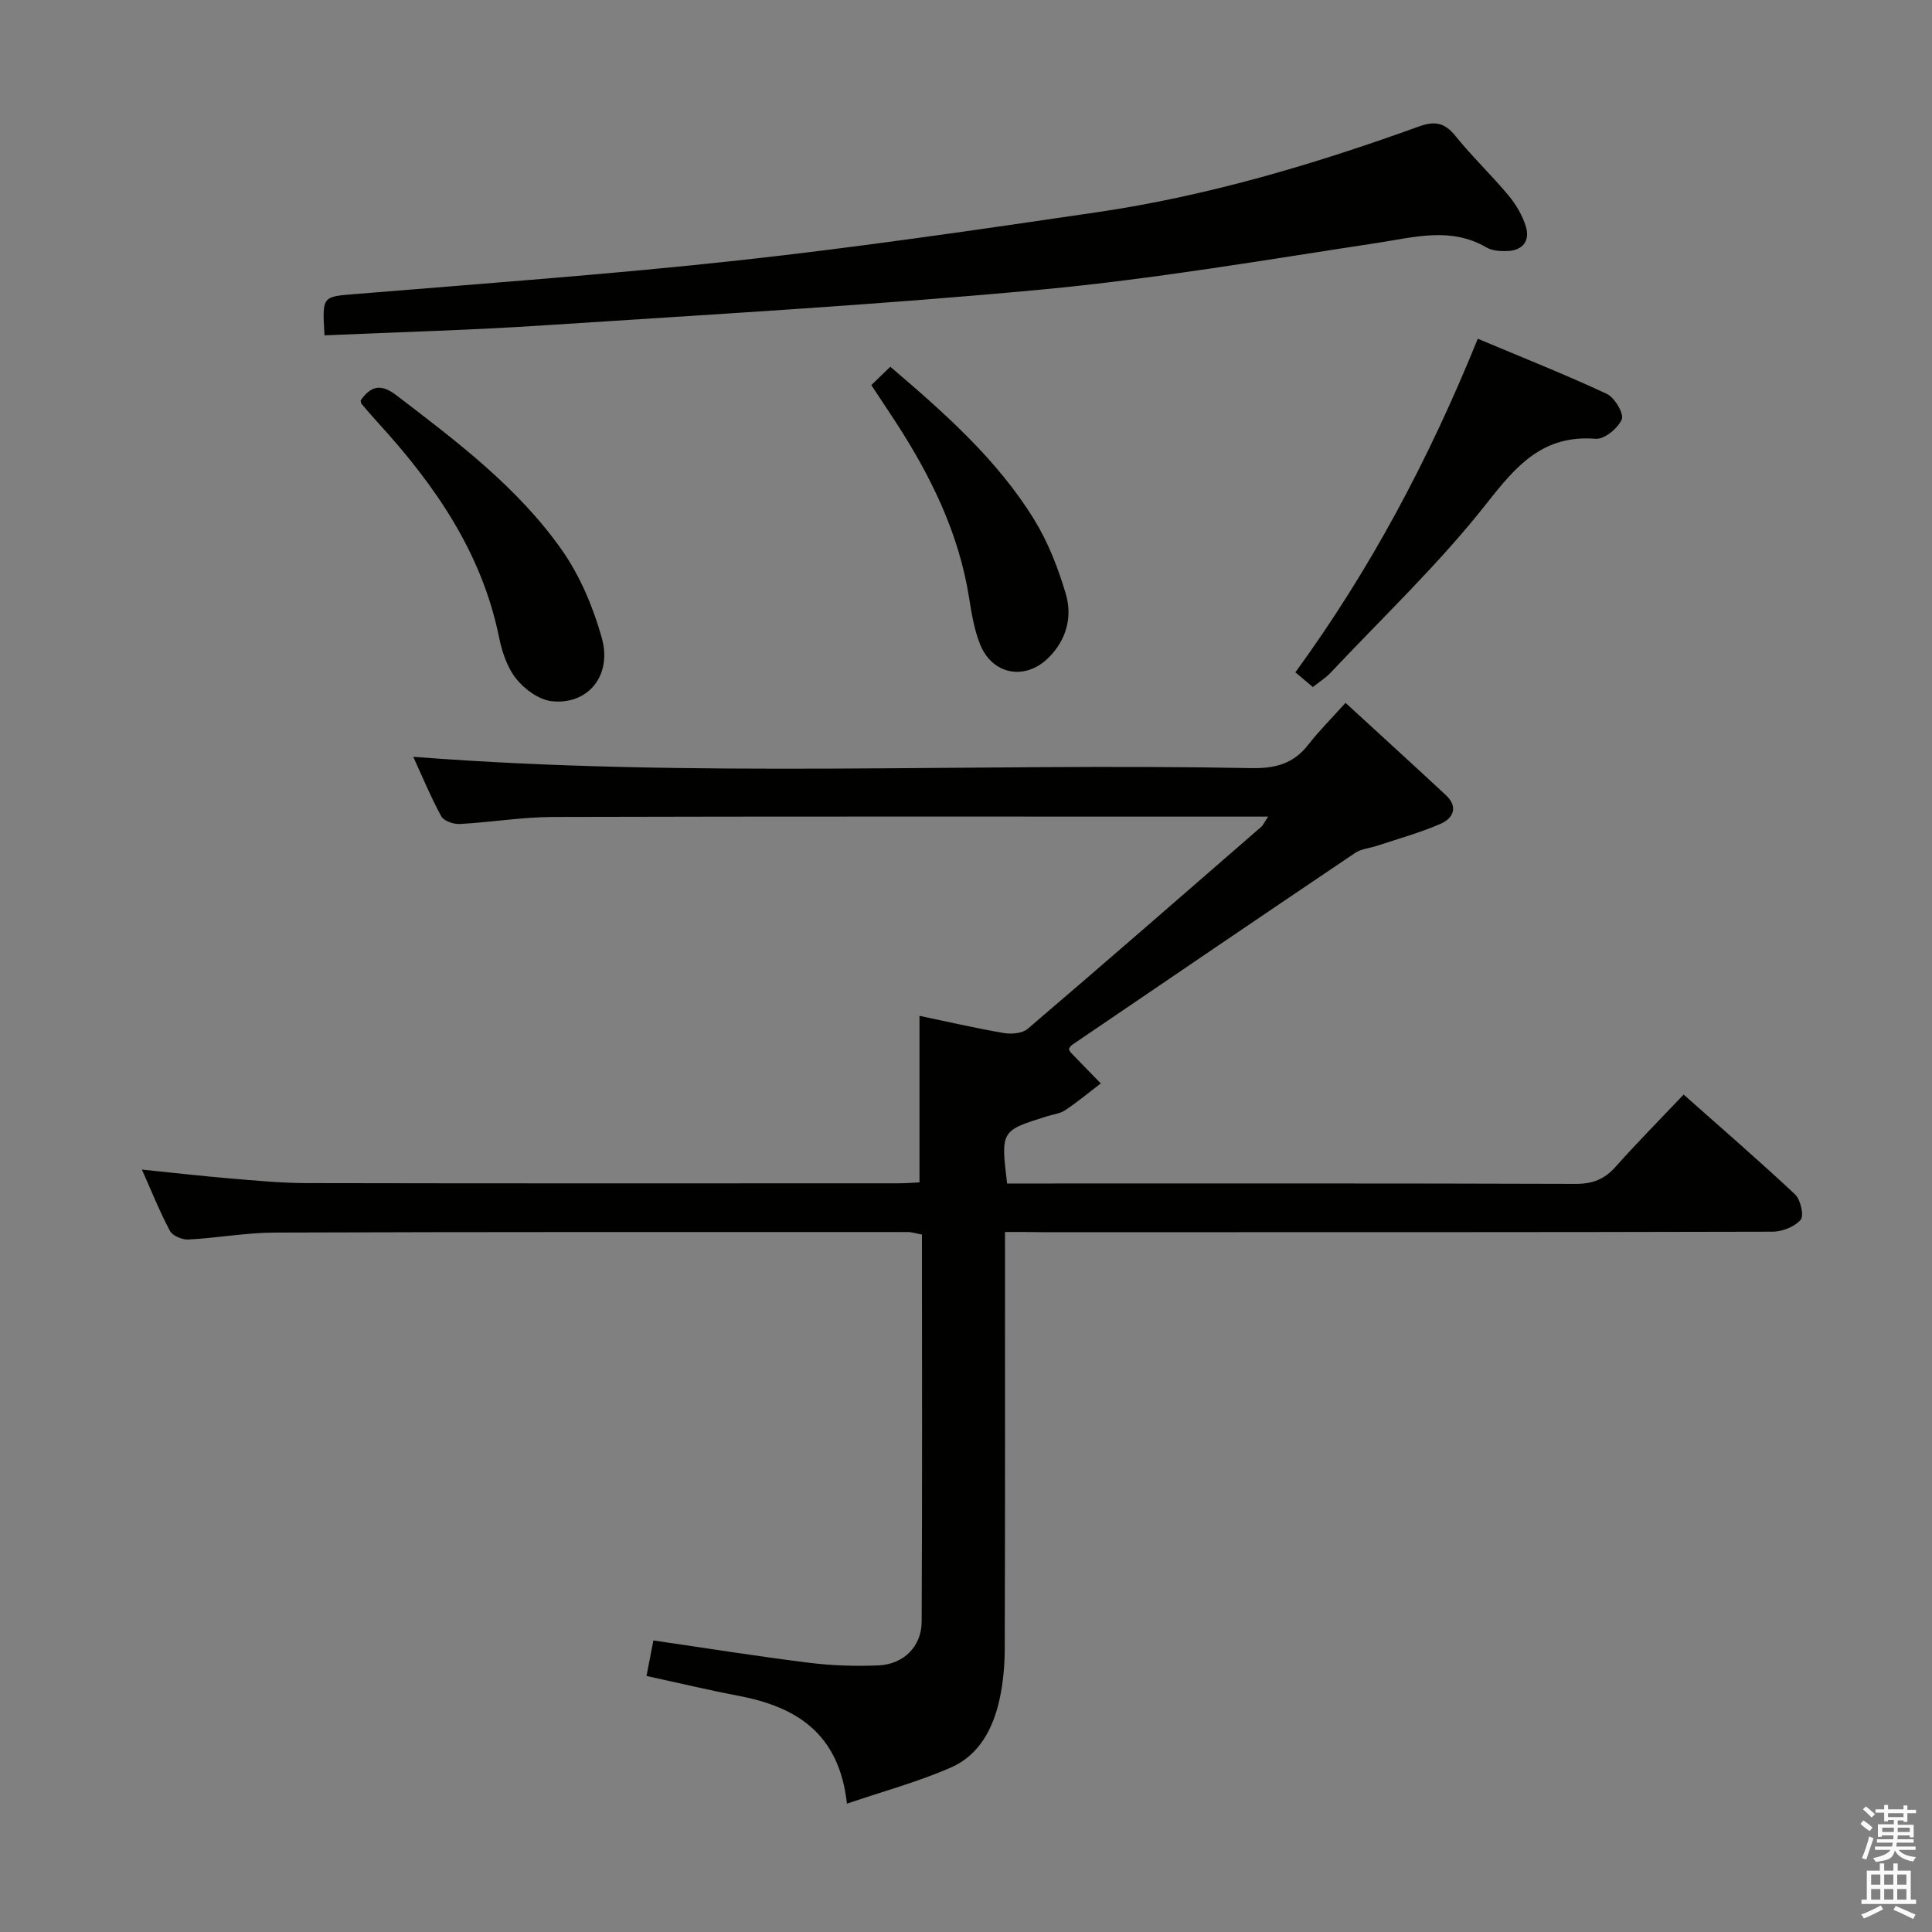 <svg enable-background="new 0 0 400 400" viewBox="0 0 400 400" xmlns="http://www.w3.org/2000/svg"><rect x="0" y="0" width="400" height="400" fill="#808080" stroke="none"/><path d="m385.2 377.6.6-.7c.6.4 1.3.9 1.9 1.5l-.6.7c-.8-.5-1.4-1-1.9-1.5zm.3 7.1c.6-1.4 1.1-2.9 1.5-4.5.3.1.6.3.9.4-.5 1.4-1 2.9-1.5 4.4zm.2-10.1.6-.6c.7.5 1.3 1.1 1.9 1.6l-.7.7c-.6-.6-1.2-1.2-1.8-1.7zm8.4-.8h.8v.9h1.8v.7h-1.8v1.8h-.8v-.3h-1.2v.9h3.3v2.6h-.8v-.4h-2.5c0 .3 0 .6-.1.8h3.4v.7h-3.5c0 .3-.1.6-.1.8h4v.7h-3.5c.7.9 1.9 1.3 3.6 1.5-.2.2-.4.5-.6.9-1.9-.3-3.2-1.1-3.8-2.3-.5 2.1-1.8 2-3.9 2.4-.2-.3-.4-.5-.6-.8 1.9-.4 3.1-.9 3.6-1.7h-3.2v-.7h3.5c.1-.2.1-.5.2-.8h-3.3v-.7h3.4c0-.2 0-.5 0-.8h-2.4v.3h-.8v-2.6h3.3v-.9h-1.2v.3h-.8v-1.8h-1.8v-.7h1.8v-.9h.8v.9h3.2zm-4.4 5.5h2.4c0-.3 0-.6 0-.9h-2.4zm1.2-3.1h3.2v-.8h-3.2zm4.4 2.2h-2.4v.9h2.5v-.9z" fill="#fafafb"/><path d="m389.2 385.8h.9v1.5h1.9v-1.5h.9v1.5h2.7v6h1.1v.9h-11.3v-.9h1.1v-6h2.7zm.2 8.7.5.8c-1.2.6-2.5 1.3-4 1.9-.2-.3-.3-.6-.6-.8 1.6-.6 3-1.3 4.1-1.9zm-2-4.3h1.9v-2.1h-1.9zm0 3.1h1.9v-2.2h-1.9zm2.7-3.1h1.9v-2.1h-1.9zm0 3.1h1.9v-2.2h-1.9zm2.4 1.3c1.4.6 2.7 1.2 4.1 1.8l-.5.9c-1.5-.7-2.8-1.4-4.1-1.9zm2.2-6.5h-1.9v2.1h1.9zm-1.9 5.2h1.9v-2.2h-1.9z" fill="#fafafb"/><g fill="#010100"><path d="m208.07 255.07c0 29.35.04 57.84-.05 86.33-.01 3.46-.33 6.99-1.06 10.37-1.32 6.07-4.2 11.58-10.03 14.15-6.73 2.96-13.9 4.89-21.58 7.51-1.6-14.57-10.48-20.06-22.44-22.33-6.31-1.2-12.56-2.7-19.06-4.11.53-2.7.96-4.93 1.43-7.35 10.87 1.58 21.49 3.28 32.16 4.61 4.77.59 9.64.76 14.44.55 5.18-.22 8.91-3.9 8.94-9 .14-26.65.06-53.3.06-80.2-1.13-.2-2.06-.52-3-.52-43.67 0-87.33-.04-131 .11-5.96.02-11.91 1.13-17.88 1.44-1.27.07-3.26-.76-3.81-1.78-2.1-3.92-3.75-8.08-5.81-12.7 6.48.66 12.34 1.33 18.21 1.83 5.3.44 10.61.96 15.92.97 40.83.08 81.67.05 122.5.04 1.46 0 2.92-.12 4.36-.19 0-11.53 0-22.78 0-34.48 5.66 1.18 11.53 2.54 17.46 3.56 1.58.27 3.83.08 4.94-.87 16.19-13.83 32.25-27.82 48.32-41.79.44-.38.68-.98 1.47-2.15-2.3 0-3.89 0-5.49 0-47.5 0-95-.06-142.5.07-6.46.02-12.91 1.11-19.38 1.46-1.29.07-3.31-.63-3.84-1.61-2.19-4.02-3.94-8.28-5.79-12.3 58.05 4.5 115.84 1.23 173.57 2.34 4.87.09 8.67-.9 11.71-4.82 2.24-2.88 4.84-5.47 7.74-8.69 7.35 6.75 14.08 12.88 20.75 19.08 2.63 2.44 1.57 4.8-1.05 5.95-4.21 1.84-8.7 3.07-13.08 4.53-1.55.52-3.35.65-4.65 1.52-19.58 13.19-39.1 26.48-58.63 39.76-.26.17-.4.51-.62.8.12.24.18.54.37.74 2.07 2.15 4.16 4.28 6.24 6.41-2.44 1.86-4.81 3.83-7.36 5.54-1.06.71-2.49.86-3.76 1.26-9.6 3-9.6 2.99-8.28 13.92h5.24c37.5 0 75-.05 112.5.08 3.48.01 5.95-.96 8.23-3.53 4.43-4.97 9.11-9.7 14.1-14.96 7.83 6.95 15.59 13.65 23.07 20.67 1.15 1.08 1.89 4.4 1.15 5.26-1.25 1.45-3.82 2.45-5.83 2.46-50.33.13-100.66.1-151 .1-2.42-.04-4.88-.04-7.9-.04z"/><path d="m67.19 69.43c-.5-8.24-.48-7.99 6.49-8.56 26.49-2.18 53.01-4.09 79.42-6.98 24.72-2.71 49.35-6.33 73.97-9.94 22.89-3.35 44.99-9.92 66.7-17.76 3.38-1.22 5.37-.77 7.6 2 3.44 4.27 7.45 8.07 10.96 12.29 1.56 1.87 2.89 4.14 3.59 6.45.87 2.88-.6 4.91-3.77 5.04-1.45.06-3.15-.02-4.35-.72-7.44-4.35-14.95-2.12-22.65-.96-23.12 3.51-46.23 7.48-69.49 9.66-34.24 3.21-68.6 5.15-102.92 7.4-15.05 1-30.14 1.4-45.55 2.08z"/><path d="m271.81 142.24c-1.15-.97-2.15-1.8-3.62-3.04 15.44-21.17 27.65-44.07 37.77-69.07 9.17 3.86 18.05 7.38 26.7 11.41 1.62.76 3.6 4.09 3.11 5.28-.76 1.84-3.61 4.17-5.39 4.03-10.92-.87-16.39 5.5-22.58 13.37-9.82 12.49-21.47 23.53-32.39 35.14-1.02 1.06-2.31 1.85-3.6 2.88z"/><path d="m74.66 82.9c2.31-3.24 4.38-3.38 7.49-1 12.45 9.52 25.02 18.98 34.12 31.89 3.81 5.4 6.54 11.9 8.33 18.3 2.18 7.8-2.88 13.89-10.35 13.09-2.64-.28-5.62-2.46-7.37-4.64-1.88-2.35-2.95-5.62-3.57-8.65-3.55-17.43-13.19-31.36-24.87-44.17-1.23-1.35-2.42-2.74-3.61-4.12-.08-.1-.07-.3-.17-.7z"/><path d="m180.4 79.73c1.48-1.43 2.66-2.58 3.93-3.8 11.2 9.57 22.07 19.14 29.74 31.57 2.91 4.71 5 10.08 6.58 15.42 1.43 4.81.15 9.6-3.61 13.3-4.84 4.75-11.61 3.48-14.13-2.84-1.21-3.03-1.76-6.37-2.27-9.62-2.12-13.39-7.93-25.21-15.22-36.42-1.53-2.35-3.09-4.68-5.02-7.61z"/></g></svg>